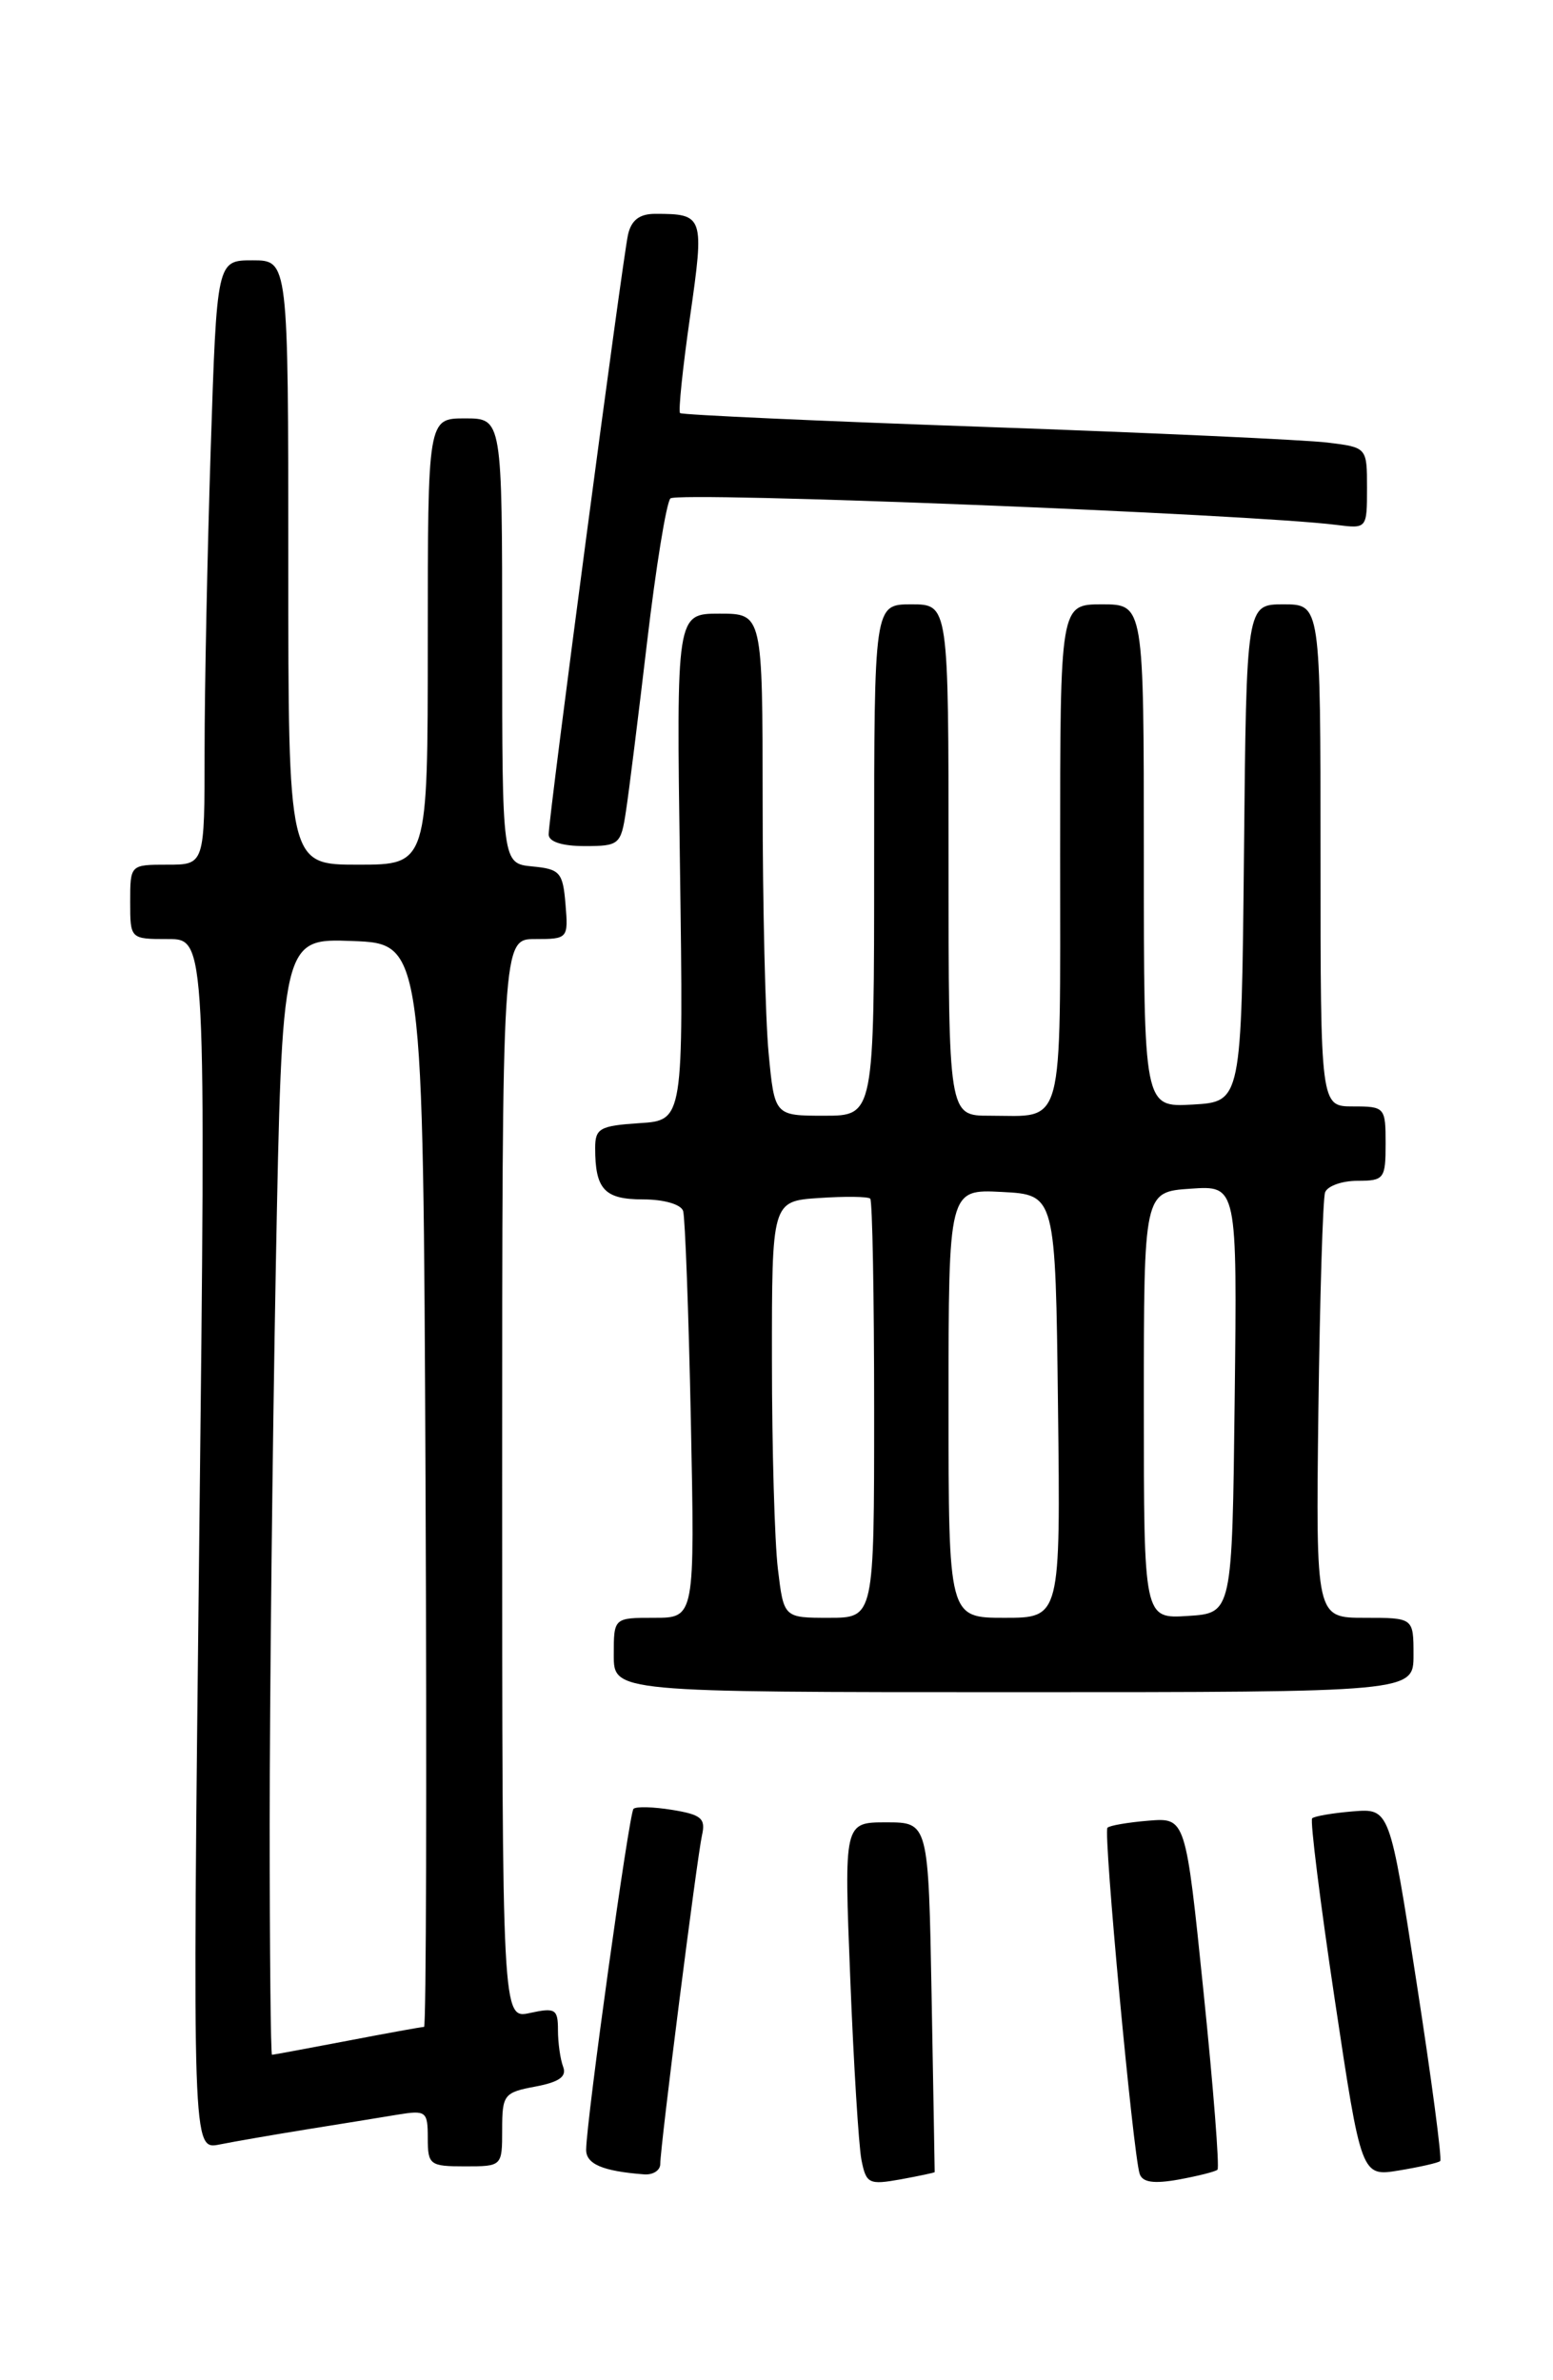 <?xml version="1.0" encoding="UTF-8" standalone="no"?>
<!DOCTYPE svg PUBLIC "-//W3C//DTD SVG 1.1//EN" "http://www.w3.org/Graphics/SVG/1.1/DTD/svg11.dtd" >
<svg xmlns="http://www.w3.org/2000/svg" xmlns:xlink="http://www.w3.org/1999/xlink" version="1.1" viewBox="0 0 167 256">
 <g >
 <path fill="currentColor"
d=" M 100.51 233.62 C 100.51 233.55 100.37 225.06 100.18 214.75 C 99.84 196.00 99.84 196.00 95.30 196.00 C 90.76 196.00 90.76 196.00 91.43 212.75 C 91.79 221.96 92.34 230.75 92.63 232.28 C 93.14 234.87 93.42 235.01 96.84 234.40 C 98.85 234.03 100.50 233.68 100.51 233.62 Z  M 130.92 233.36 C 131.15 233.16 130.48 224.55 129.42 214.24 C 127.50 195.50 127.50 195.50 123.51 195.82 C 121.32 196.00 119.32 196.34 119.09 196.58 C 118.62 197.05 121.84 231.62 122.55 233.80 C 122.85 234.72 124.05 234.90 126.74 234.42 C 128.81 234.04 130.69 233.57 130.92 233.36 Z  M 71.00 232.75 C 71.00 230.85 74.95 199.80 75.49 197.38 C 75.90 195.58 75.41 195.17 72.29 194.66 C 70.26 194.33 68.39 194.28 68.12 194.55 C 67.65 195.02 63.09 227.82 63.03 231.18 C 63.00 232.75 64.79 233.52 69.25 233.86 C 70.21 233.94 71.00 233.44 71.00 232.75 Z  M 154.87 232.43 C 155.08 232.24 153.94 223.63 152.34 213.30 C 149.44 194.50 149.44 194.50 145.48 194.82 C 143.30 195.00 141.33 195.34 141.10 195.57 C 140.87 195.80 141.96 204.57 143.53 215.05 C 146.39 234.11 146.39 234.11 150.45 233.44 C 152.68 233.07 154.67 232.62 154.87 232.43 Z  M 54.00 229.05 C 54.00 225.30 54.19 225.05 57.56 224.42 C 60.12 223.94 60.96 223.35 60.56 222.30 C 60.25 221.49 60.00 219.71 60.00 218.34 C 60.00 216.08 59.71 215.91 57.00 216.50 C 54.00 217.16 54.00 217.16 54.00 159.08 C 54.00 101.00 54.00 101.00 57.56 101.00 C 61.06 101.00 61.12 100.94 60.81 97.25 C 60.53 93.83 60.22 93.47 57.25 93.19 C 54.00 92.87 54.00 92.87 54.00 68.94 C 54.00 45.00 54.00 45.00 50.00 45.00 C 46.00 45.00 46.00 45.00 46.00 69.00 C 46.00 93.00 46.00 93.00 38.50 93.00 C 31.00 93.00 31.00 93.00 31.00 60.50 C 31.00 28.00 31.00 28.00 27.16 28.00 C 23.32 28.00 23.32 28.00 22.66 48.25 C 22.30 59.39 22.00 74.01 22.00 80.75 C 22.00 93.00 22.00 93.00 18.00 93.00 C 14.00 93.00 14.00 93.00 14.00 97.00 C 14.00 101.00 14.00 101.00 18.08 101.00 C 22.15 101.00 22.15 101.00 21.42 166.11 C 20.69 231.23 20.69 231.23 23.60 230.65 C 25.19 230.33 29.42 229.60 33.00 229.02 C 36.58 228.45 40.96 227.74 42.75 227.44 C 45.82 226.94 46.00 227.08 46.00 229.95 C 46.00 232.84 46.21 233.00 50.00 233.00 C 53.99 233.00 54.00 232.99 54.00 229.05 Z  M 152.00 178.00 C 152.00 174.00 152.00 174.00 146.75 174.00 C 141.50 174.00 141.50 174.00 141.77 151.75 C 141.93 139.51 142.25 128.94 142.49 128.25 C 142.74 127.56 144.30 127.00 145.97 127.00 C 148.84 127.00 149.00 126.79 149.00 123.00 C 149.00 119.10 148.92 119.00 145.50 119.00 C 142.00 119.00 142.00 119.00 142.00 92.00 C 142.00 65.00 142.00 65.00 138.02 65.00 C 134.03 65.00 134.03 65.00 133.77 91.75 C 133.50 118.50 133.50 118.50 128.25 118.80 C 123.00 119.10 123.00 119.10 123.00 92.05 C 123.00 65.00 123.00 65.00 118.50 65.00 C 114.00 65.00 114.00 65.00 114.00 91.89 C 114.00 121.99 114.54 120.00 106.42 120.00 C 102.00 120.00 102.00 120.00 102.00 92.50 C 102.00 65.00 102.00 65.00 98.00 65.00 C 94.00 65.00 94.00 65.00 94.00 92.50 C 94.00 120.00 94.00 120.00 88.64 120.00 C 83.29 120.00 83.29 120.00 82.65 113.25 C 82.30 109.54 82.01 97.39 82.01 86.25 C 82.00 66.00 82.00 66.00 77.37 66.00 C 72.73 66.00 72.73 66.00 73.12 93.25 C 73.50 120.50 73.50 120.50 68.75 120.80 C 64.51 121.08 64.00 121.36 64.00 123.47 C 64.00 127.92 65.00 129.00 69.14 129.00 C 71.40 129.00 73.23 129.53 73.46 130.25 C 73.67 130.94 74.05 141.06 74.29 152.75 C 74.72 174.00 74.72 174.00 70.36 174.00 C 66.00 174.00 66.00 174.00 66.00 178.00 C 66.00 182.00 66.00 182.00 109.00 182.00 C 152.00 182.00 152.00 182.00 152.00 178.00 Z  M 67.31 87.25 C 67.63 85.19 68.65 76.97 69.59 69.00 C 70.53 61.02 71.65 54.10 72.09 53.61 C 72.78 52.83 134.59 55.29 143.75 56.46 C 146.98 56.87 147.00 56.85 147.00 52.50 C 147.00 48.12 147.00 48.12 142.75 47.60 C 140.41 47.31 123.88 46.55 106.00 45.92 C 88.12 45.29 73.34 44.62 73.13 44.43 C 72.93 44.25 73.41 39.59 74.20 34.09 C 75.76 23.20 75.69 23.00 70.44 23.00 C 68.77 23.00 67.88 23.68 67.53 25.25 C 66.94 27.91 58.99 87.92 59.00 89.75 C 59.00 90.53 60.44 91.00 62.87 91.00 C 66.58 91.00 66.77 90.84 67.31 87.25 Z  M 29.00 196.25 C 29.00 182.64 29.30 155.62 29.66 136.21 C 30.33 100.92 30.33 100.92 37.91 101.21 C 45.50 101.50 45.50 101.50 45.76 159.75 C 45.90 191.79 45.83 218.00 45.60 218.00 C 45.36 218.00 41.65 218.67 37.34 219.50 C 33.03 220.32 29.39 221.00 29.25 221.00 C 29.11 221.00 29.00 209.86 29.00 196.25 Z  M 83.65 168.75 C 83.30 165.86 83.01 155.78 83.01 146.35 C 83.00 129.19 83.00 129.19 88.08 128.85 C 90.88 128.66 93.35 128.69 93.58 128.92 C 93.81 129.15 94.00 139.38 94.00 151.67 C 94.00 174.00 94.00 174.00 89.14 174.00 C 84.28 174.00 84.28 174.00 83.65 168.75 Z  M 102.00 150.95 C 102.00 127.90 102.00 127.90 107.75 128.20 C 113.50 128.50 113.50 128.50 113.77 151.25 C 114.04 174.00 114.04 174.00 108.02 174.00 C 102.00 174.00 102.00 174.00 102.00 150.95 Z  M 123.00 151.15 C 123.00 128.19 123.00 128.19 128.02 127.85 C 133.04 127.50 133.04 127.50 132.77 150.50 C 132.50 173.50 132.50 173.50 127.75 173.80 C 123.00 174.11 123.00 174.11 123.00 151.15 Z "/>
</g>
</svg>
